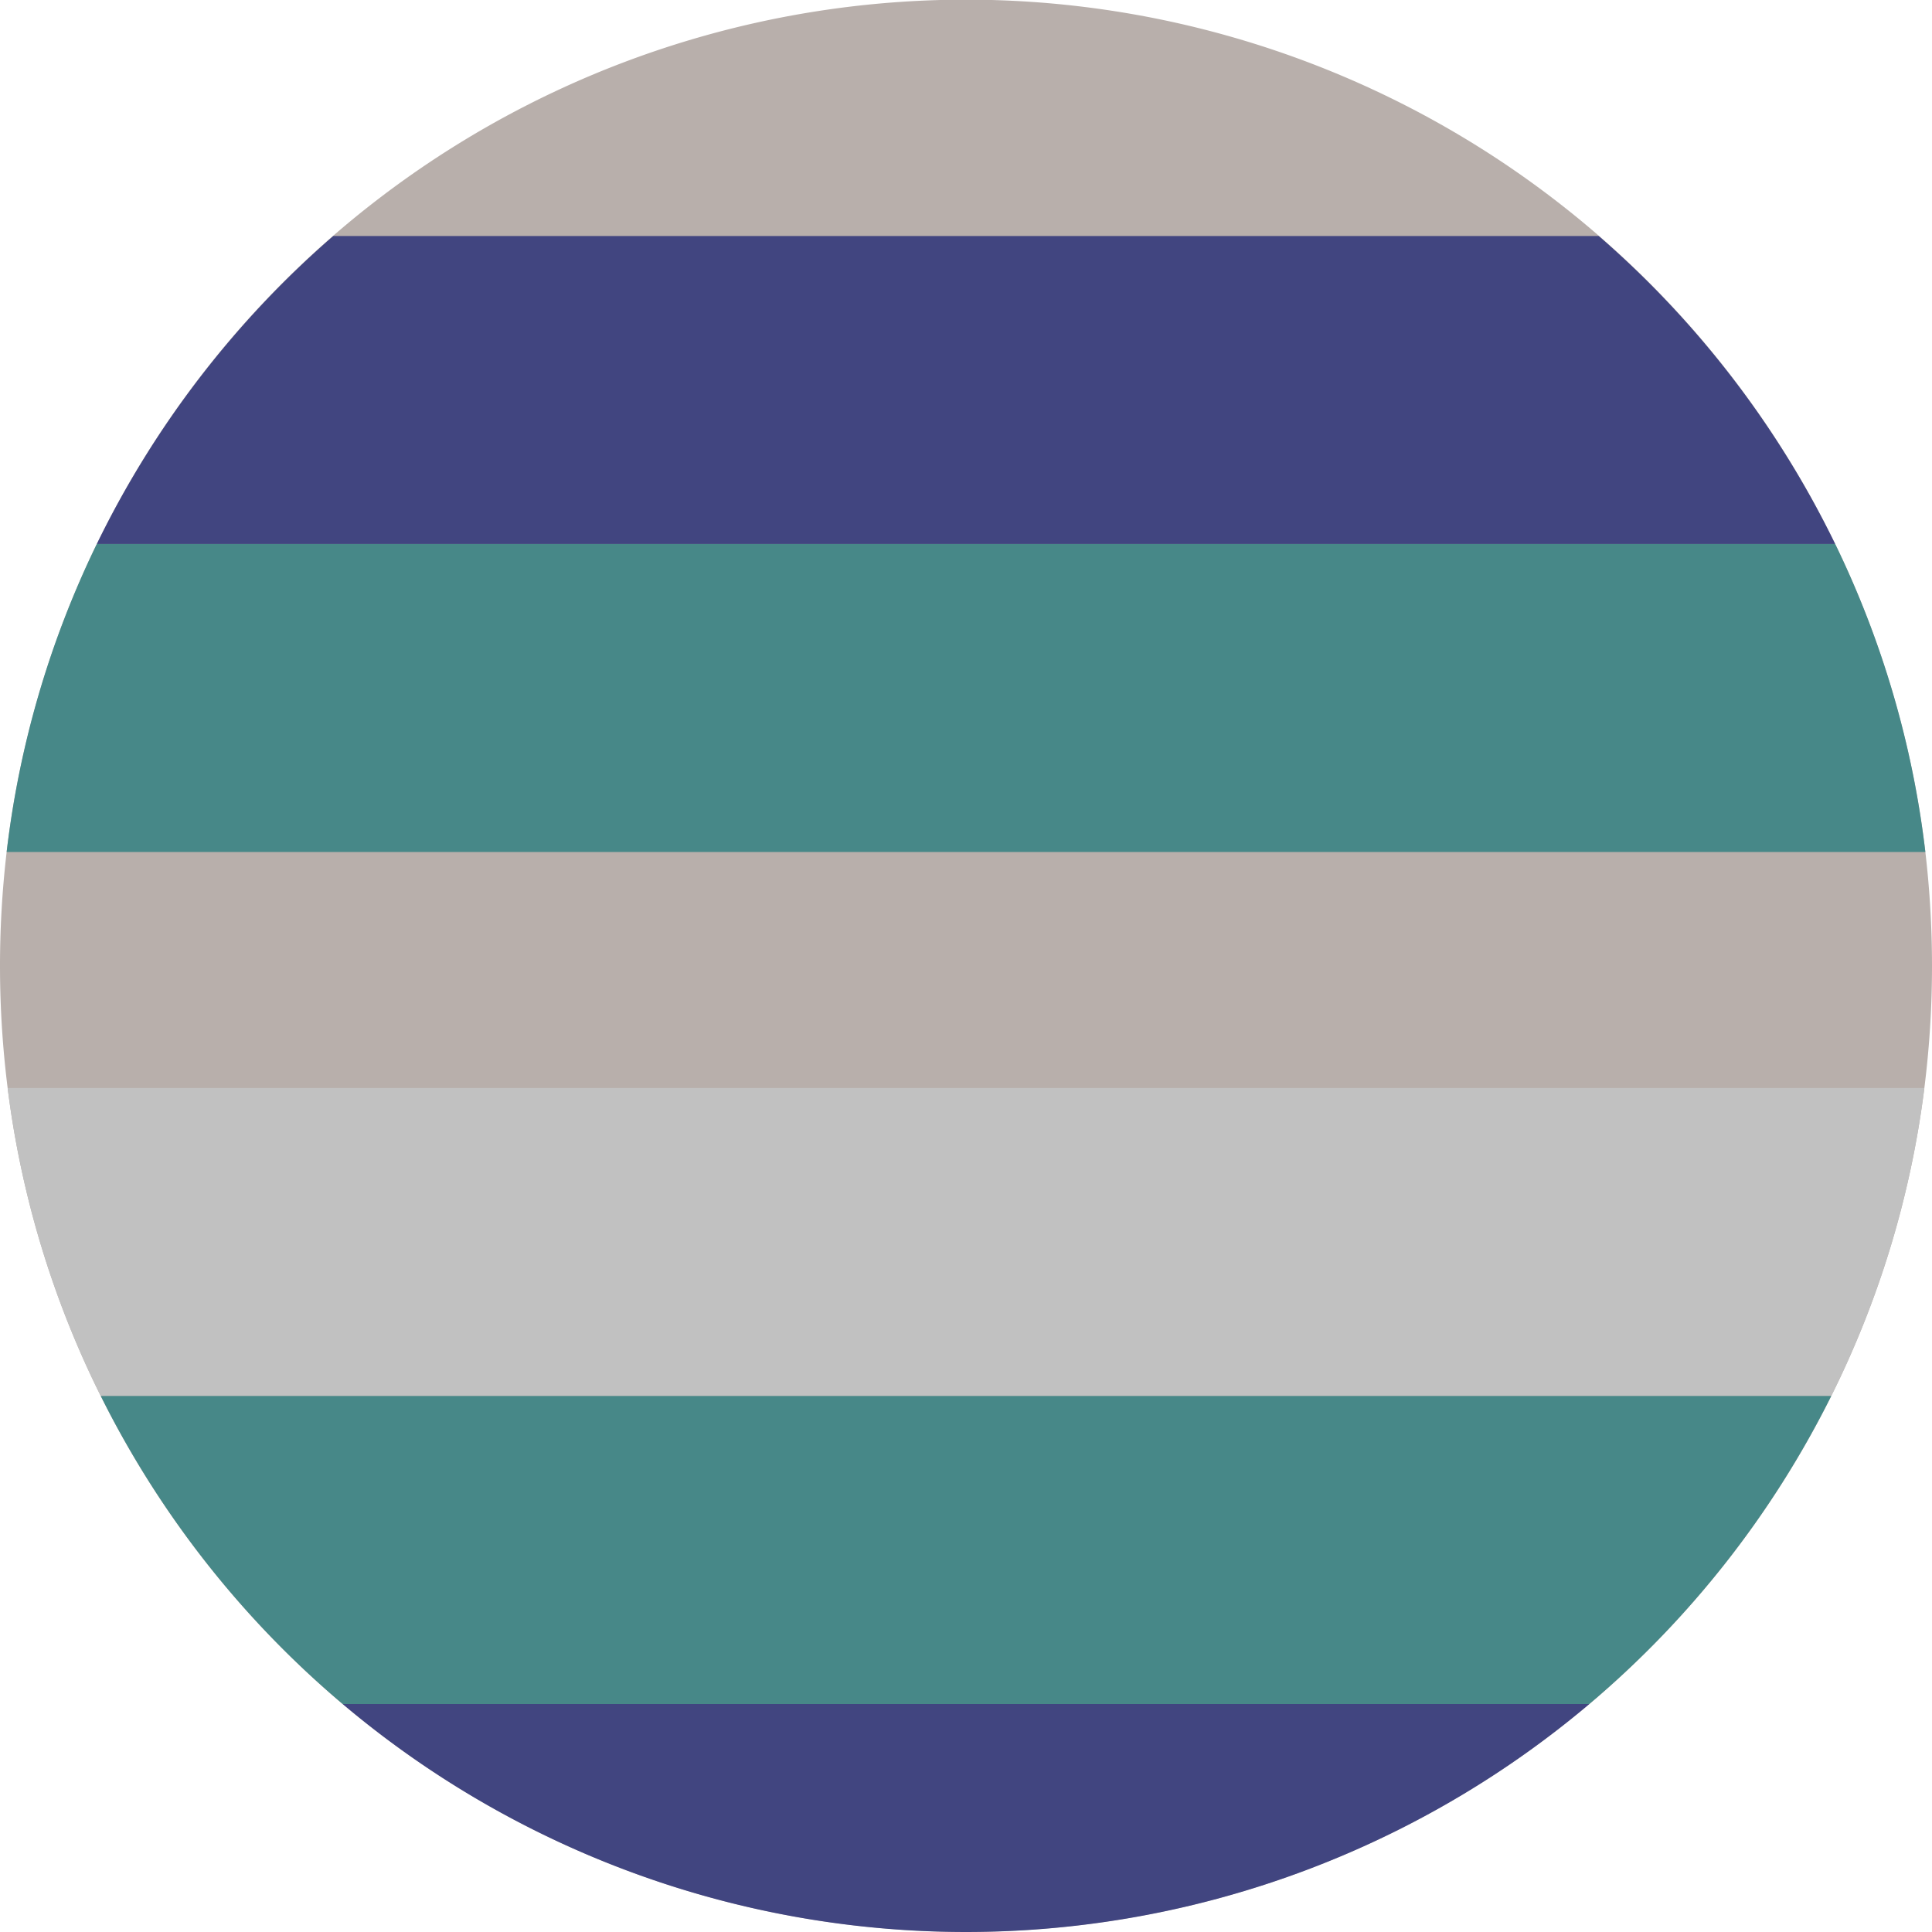 <svg id="Ebene_1" data-name="Ebene 1" xmlns="http://www.w3.org/2000/svg" viewBox="0 0 483 483"><defs><style>.cls-1{fill:#b8afab;}.cls-2{fill:#414580;}.cls-3{fill:#c1c1c1;}.cls-4{fill:#478888;}</style></defs><path class="cls-1" d="M1800.25,491.5a243.66,243.66,0,0,1-1.91,30.5,239.54,239.54,0,0,1-23.28,77,241.61,241.61,0,0,1-432.62,0,239.54,239.54,0,0,1-23.28-77,245,245,0,0,1-.25-59,241.52,241.52,0,0,1,479.68,0A246,246,0,0,1,1800.25,491.5Z" transform="translate(-1317.25 -250)"/><path class="cls-2" d="M1776.05,386h-434.6a242.53,242.53,0,0,1,59.12-77h316.36A242.53,242.53,0,0,1,1776.05,386Z" transform="translate(-1317.25 -250)"/><path class="cls-3" d="M1798.34,522a239.54,239.54,0,0,1-23.28,77H1342.44a239.54,239.54,0,0,1-23.28-77Z" transform="translate(-1317.25 -250)"/><path class="cls-4" d="M1775.06,599a242.41,242.41,0,0,1-60.47,77H1402.91a242.41,242.41,0,0,1-60.47-77Z" transform="translate(-1317.25 -250)"/><path class="cls-2" d="M1714.59,676a241.54,241.54,0,0,1-311.68,0Z" transform="translate(-1317.25 -250)"/><path class="cls-4" d="M1798.59,463H1318.91a240.14,240.14,0,0,1,22.54-77h434.6A240.14,240.14,0,0,1,1798.59,463Z" transform="translate(-1317.25 -250)"/></svg>